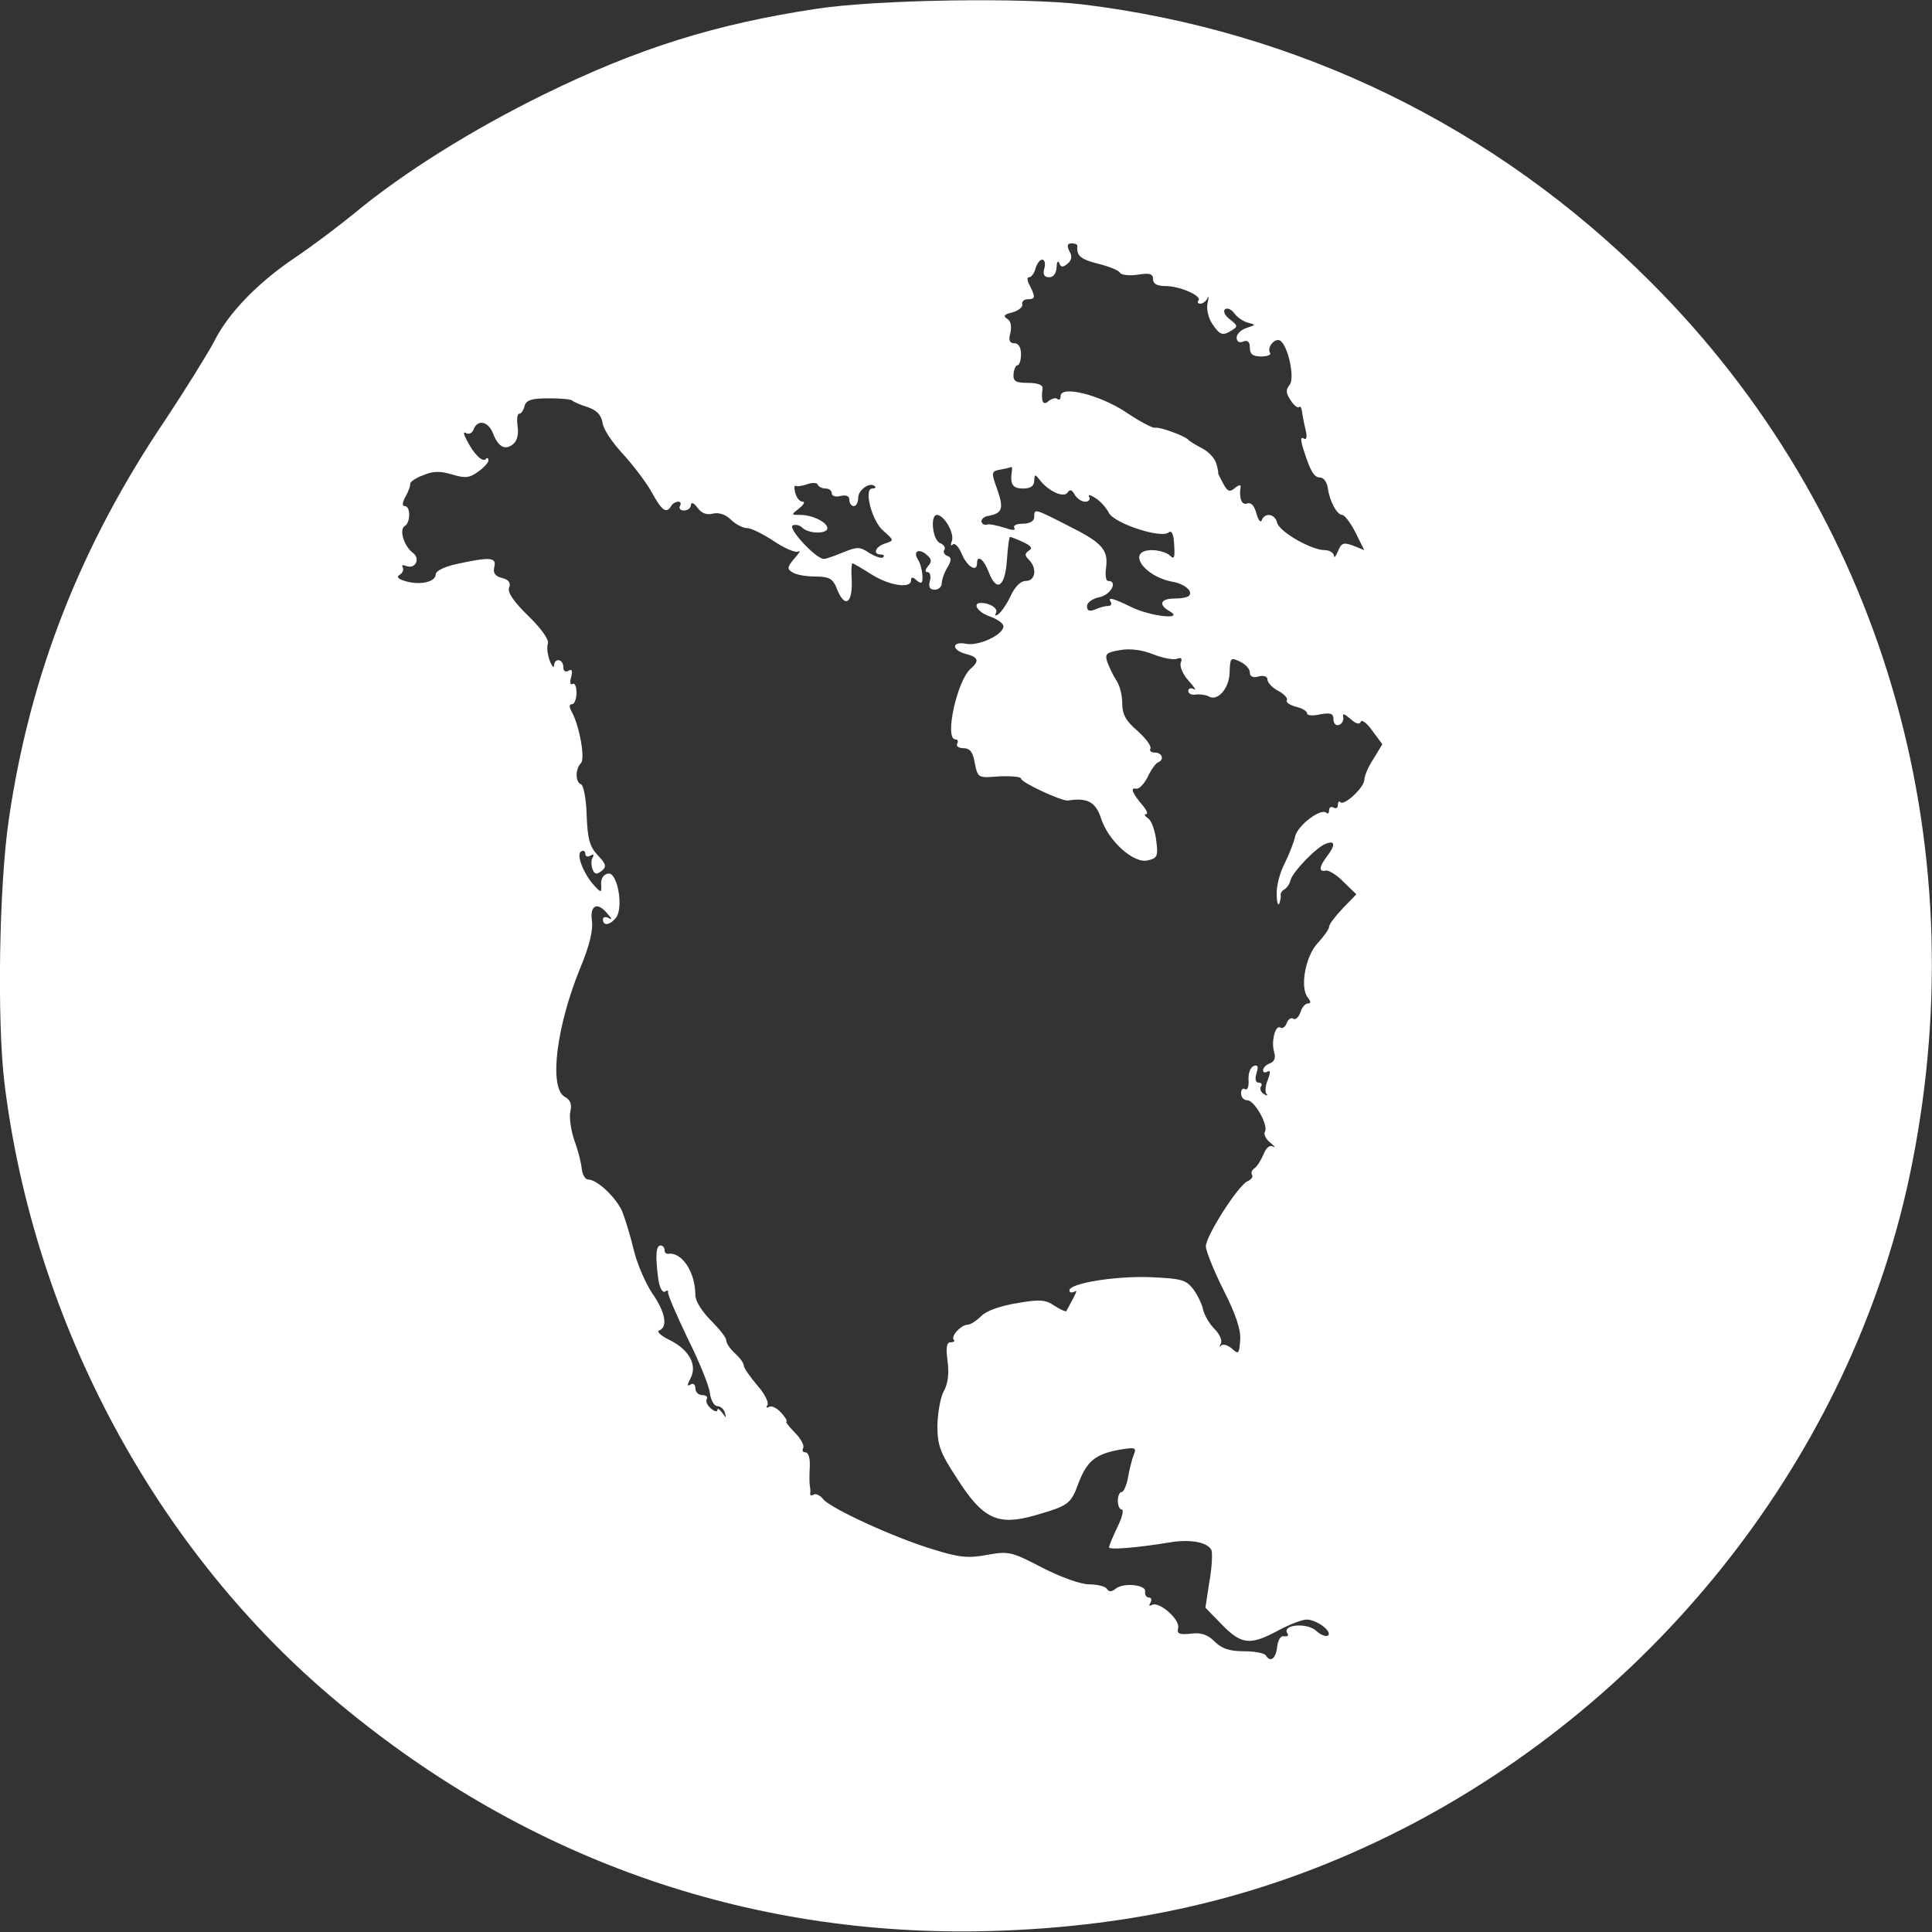 <?xml version="1.0" encoding="UTF-8" standalone="no"?>
<svg
   xmlns:dc="http://purl.org/dc/elements/1.1/"
   xmlns:cc="http://creativecommons.org/ns#"
   xmlns:rdf="http://www.w3.org/1999/02/22-rdf-syntax-ns#"
   xmlns:svg="http://www.w3.org/2000/svg"
   xmlns="http://www.w3.org/2000/svg"
   xmlns:sodipodi="http://sodipodi.sourceforge.net/DTD/sodipodi-0.dtd"
   xmlns:inkscape="http://www.inkscape.org/namespaces/inkscape"
   version="1.0"
   width="439pt"
   height="439pt"
   viewBox="0 0 439 439"
   preserveAspectRatio="xMidYMid meet"
   id="svg8"
   sodipodi:docname="americas.svg"
   inkscape:version="0.92.4 (5da689c313, 2019-01-14)">
  <rect x="0" y="0" width="439" height="439" fill="#333333" stroke="none"/>
  <defs
     id="defs12" />
  <sodipodi:namedview
     pagecolor="#ffffff"
     bordercolor="#666666"
     borderopacity="1"
     objecttolerance="10"
     gridtolerance="10"
     guidetolerance="10"
     inkscape:pageopacity="0"
     inkscape:pageshadow="2"
     inkscape:window-width="716"
     inkscape:window-height="480"
     id="namedview10"
     showgrid="false"
     inkscape:zoom="0.40318907"
     inkscape:cx="292.66667"
     inkscape:cy="292.66667"
     inkscape:window-x="0"
     inkscape:window-y="0"
     inkscape:window-maximized="0"
     inkscape:current-layer="svg8" />
  <g
     transform="translate(0,439) scale(0.1,-0.1)"
     fill="#000000"
     stroke="none"
     id="g6"
     style="fill:#ffffff;fill-opacity:1">
    <path
       d="M1855 4370 c-231 -35 -406 -90 -620 -195 -161 -79 -318 -177 -429 -269 -38 -31 -99 -77 -135 -101 -85 -57 -153 -127 -185 -192 -15 -28 -64 -107 -109 -175 -194 -287 -309 -581 -357 -910 -22 -150 -27 -454 -10 -598 67 -548 347 -1068 761 -1411 434 -361 948 -537 1504 -516 348 13 645 91 935 243 584 308 1009 869 1134 1496 149 744 -71 1486 -594 2008 -352 352 -799 570 -1290 630 -137 16 -467 11 -605 -10z m593 -539 c-2 -22 7 -30 46 -40 25 -6 48 -15 51 -21 3 -5 22 -7 41 -4 26 4 34 2 34 -10 0 -11 9 -16 29 -16 32 0 84 -23 74 -33 -3 -4 -1 -7 5 -7 5 0 13 6 16 13 3 6 3 2 0 -11 -3 -13 1 -33 10 -47 18 -27 24 -29 46 -15 13 8 12 11 -5 24 -11 8 -16 18 -12 23 5 4 14 1 21 -8 6 -9 20 -19 31 -22 19 -5 19 -5 -2 -12 -13 -4 -23 -14 -23 -22 0 -9 6 -13 15 -9 10 4 15 -1 15 -14 0 -15 7 -20 26 -20 14 0 23 4 20 8 -8 13 11 35 23 28 18 -12 34 -86 21 -101 -9 -11 -8 -19 3 -35 7 -11 16 -18 19 -15 2 3 5 -1 6 -7 1 -7 4 -26 8 -42 5 -19 3 -27 -4 -22 -7 4 -7 -4 0 -26 16 -50 24 -63 38 -63 7 0 15 -10 17 -23 4 -31 21 -62 33 -62 5 0 19 -18 30 -40 l20 -40 -25 10 c-22 8 -27 7 -35 -13 -5 -12 -9 -16 -9 -9 -1 6 -10 12 -21 12 -30 0 -102 41 -108 62 -5 21 -28 24 -35 6 -2 -7 -8 0 -12 15 -5 18 -12 26 -21 23 -13 -5 -19 13 -15 38 1 5 -5 4 -13 -3 -12 -10 -17 -8 -27 11 -7 13 -12 23 -11 23 1 0 -1 10 -4 21 -3 12 -18 28 -32 35 -15 8 -29 16 -32 20 -9 9 -66 30 -76 27 -5 -1 -34 14 -65 35 -60 40 -149 62 -149 37 0 -7 -3 -10 -7 -7 -3 4 -12 2 -20 -4 -13 -12 -18 -2 -14 29 1 7 -11 12 -33 12 -29 0 -34 4 -33 20 1 11 5 20 9 20 4 0 8 11 8 25 0 16 -6 25 -15 25 -11 0 -14 7 -9 24 3 15 1 27 -8 32 -9 6 -6 10 12 14 14 4 24 12 23 18 -2 7 4 12 12 12 18 0 18 5 5 31 -6 11 -7 19 -2 19 6 0 12 9 15 20 3 11 10 20 15 20 6 0 8 -9 5 -20 -4 -14 0 -20 11 -20 10 0 16 9 17 23 0 12 3 16 6 9 4 -10 8 -10 19 -1 9 8 11 16 4 28 -6 13 -5 18 5 18 8 0 14 -3 13 -6z m-1148 -351 c3 -3 19 -10 35 -15 21 -7 31 -18 34 -35 1 -14 22 -45 45 -70 23 -25 53 -64 66 -87 24 -44 34 -51 45 -33 3 6 11 10 16 10 6 0 7 -4 4 -10 -3 -5 1 -10 9 -10 9 0 16 6 16 13 1 7 7 4 15 -7 9 -12 21 -17 35 -13 14 3 29 -2 41 -14 10 -10 27 -19 37 -19 9 0 37 -14 61 -30 24 -16 49 -27 55 -23 6 3 2 -4 -9 -16 -16 -19 -17 -24 -5 -31 8 -6 32 -10 53 -10 30 0 39 -5 47 -24 19 -51 39 -39 35 22 -1 17 0 32 2 32 2 0 21 -11 43 -25 41 -26 90 -33 90 -14 0 8 4 9 13 0 11 -9 14 -6 13 12 -1 12 -5 28 -10 35 -12 19 1 27 19 12 12 -10 13 -16 4 -26 -7 -9 -8 -14 -1 -14 5 0 8 -9 5 -20 -4 -14 0 -20 11 -20 9 0 16 7 16 15 0 8 6 25 13 36 10 17 9 23 -1 26 -6 3 -10 9 -6 14 3 5 -2 12 -10 15 -17 7 -23 64 -7 64 16 0 40 -41 34 -59 -4 -9 -2 -13 2 -8 5 4 14 -6 21 -23 12 -28 34 -41 34 -20 0 21 16 9 27 -21 18 -46 37 -32 41 29 2 29 5 52 7 52 2 0 16 -5 30 -12 18 -8 22 -14 13 -19 -10 -7 -10 -11 0 -21 19 -19 15 -48 -7 -48 -12 0 -25 -13 -35 -35 -9 -19 -22 -37 -28 -41 -6 -4 -8 -3 -5 3 6 10 -13 23 -34 23 -21 0 -7 -22 21 -31 17 -6 30 -16 30 -22 0 -19 -55 -45 -84 -40 -34 7 -35 -14 -1 -23 28 -7 31 -16 11 -33 -31 -26 -61 -161 -35 -161 5 0 7 -4 4 -10 -3 -5 3 -10 14 -10 15 0 22 -9 26 -34 7 -34 7 -34 56 -30 27 1 49 -1 49 -5 0 -9 93 -52 107 -50 43 7 62 -3 74 -38 16 -53 75 -106 107 -98 22 5 24 10 19 47 -3 22 -11 45 -19 49 -7 5 -9 9 -4 9 5 0 2 8 -6 18 -24 28 -31 43 -17 40 7 -2 19 11 27 27 8 17 19 32 24 33 14 6 9 22 -8 22 -8 0 -13 4 -10 9 3 5 -10 23 -29 40 -27 23 -35 38 -35 63 0 19 -6 42 -14 53 -7 11 -16 30 -20 41 -6 18 -2 22 30 27 22 4 51 0 75 -10 21 -8 45 -13 53 -10 10 4 13 1 9 -9 -3 -8 5 -27 18 -41 13 -14 18 -23 12 -19 -7 4 -13 2 -13 -4 0 -6 8 -10 18 -8 9 1 22 -1 28 -4 20 -13 47 17 48 54 1 33 2 35 23 25 13 -6 23 -17 23 -25 0 -9 7 -13 20 -9 12 3 20 0 20 -7 0 -7 11 -19 25 -26 13 -7 22 -17 19 -21 -3 -5 7 -11 21 -15 14 -3 25 -10 25 -15 0 -5 14 -6 30 -2 24 4 30 2 30 -12 0 -9 6 -15 13 -12 6 2 11 11 9 18 -2 9 3 7 16 -4 13 -12 21 -14 24 -7 2 6 14 -3 26 -20 l23 -31 -20 -33 c-12 -18 -21 -40 -21 -48 0 -17 -45 -59 -54 -51 -3 4 -6 1 -6 -6 0 -7 -4 -9 -10 -6 -5 3 -10 1 -10 -6 0 -7 -3 -9 -6 -6 -12 12 -65 -28 -71 -53 -3 -14 -14 -42 -24 -62 -11 -21 -19 -52 -18 -70 0 -18 3 -27 6 -21 2 7 4 15 3 19 -1 4 3 10 8 13 6 3 12 12 14 20 4 19 60 77 81 84 21 8 22 -3 2 -29 -18 -24 -19 -36 -2 -32 6 1 25 -10 40 -26 l29 -28 -31 -32 c-17 -18 -31 -36 -31 -42 0 -5 -12 -22 -26 -37 -28 -30 -41 -102 -22 -124 7 -9 7 -13 0 -13 -6 0 -14 -9 -17 -20 -4 -11 -11 -18 -16 -15 -5 4 -12 -1 -15 -9 -3 -9 -10 -14 -14 -11 -12 8 -22 -31 -15 -55 4 -13 1 -22 -9 -26 -9 -3 -16 -10 -16 -16 0 -5 4 -6 10 -3 7 4 7 -2 1 -18 -6 -14 -7 -28 -3 -33 4 -4 1 -4 -6 0 -7 4 -10 12 -7 17 4 5 1 9 -5 9 -7 0 -9 8 -5 21 5 16 3 20 -6 17 -8 -3 -13 -17 -12 -32 1 -14 -2 -24 -8 -21 -5 4 -9 -1 -9 -9 0 -9 6 -16 14 -16 17 0 49 -58 40 -72 -3 -5 2 -16 12 -24 11 -9 13 -13 6 -9 -7 4 -16 -4 -21 -18 -6 -14 -15 -28 -21 -32 -5 -3 -8 -10 -5 -15 3 -4 -2 -10 -10 -14 -20 -7 -95 -124 -95 -148 0 -10 18 -55 40 -99 28 -55 40 -91 38 -114 -2 -31 -4 -33 -18 -20 -9 8 -20 12 -25 8 -4 -5 -5 -3 -1 4 4 7 -3 22 -14 33 -12 12 -23 31 -26 43 -2 12 -12 33 -22 47 -17 22 -27 25 -98 28 -81 3 -184 -14 -184 -30 0 -5 5 -6 11 -3 9 6 5 -2 -18 -44 -1 -2 -13 3 -27 12 -20 14 -34 15 -85 6 -37 -6 -69 -17 -81 -29 -11 -11 -25 -20 -31 -20 -15 0 -39 -26 -32 -34 4 -3 0 -6 -7 -6 -9 0 -11 -11 -7 -42 4 -28 1 -52 -8 -68 -8 -14 -14 -49 -15 -78 0 -47 6 -62 45 -122 58 -91 92 -107 174 -84 80 23 84 26 102 75 19 49 38 65 93 75 36 6 39 5 32 -12 -4 -10 -10 -34 -13 -52 -3 -17 -10 -32 -14 -32 -5 0 -9 -9 -9 -20 0 -11 4 -20 9 -20 5 0 1 -18 -10 -40 -10 -21 -19 -42 -19 -46 0 -6 64 -1 142 12 45 7 84 -1 91 -19 2 -7 1 -39 -5 -71 l-9 -59 38 -39 c44 -45 64 -47 127 -13 26 14 55 25 65 25 22 0 58 -26 49 -36 -5 -4 -17 1 -28 11 -20 18 -77 14 -65 -6 4 -5 1 -8 -7 -7 -8 2 -14 -8 -16 -24 -3 -28 -16 -36 -26 -19 -4 5 -26 9 -50 9 -32 0 -50 6 -66 22 -16 16 -31 21 -54 18 -27 -3 -32 0 -29 13 5 19 -44 62 -60 52 -6 -3 -7 -1 -3 5 4 7 2 12 -3 12 -6 0 -10 6 -9 13 4 16 -49 22 -67 7 -9 -7 -15 -8 -20 0 -3 5 -21 10 -40 10 -19 0 -64 16 -107 38 -69 36 -76 38 -125 29 -42 -8 -64 -6 -121 12 -88 26 -233 93 -251 114 -7 9 -17 14 -22 11 -5 -3 -9 -2 -8 3 1 4 0 13 -1 18 -1 6 -1 25 0 43 1 18 -3 32 -10 32 -6 0 -8 4 -5 10 3 5 -5 21 -19 35 -14 14 -22 25 -19 25 3 0 -2 9 -12 20 -10 11 -22 17 -28 13 -6 -3 -7 -1 -3 5 3 6 -7 26 -24 45 -16 19 -30 39 -30 44 0 6 -9 18 -20 28 -11 10 -20 23 -20 30 0 6 -16 26 -35 45 -20 20 -35 44 -35 57 0 53 -31 99 -62 94 -5 0 -8 3 -8 9 0 5 -4 10 -9 10 -11 0 -12 -26 -5 -78 3 -18 9 -30 15 -27 5 4 8 3 7 -2 -1 -4 19 -51 44 -103 26 -52 49 -108 51 -125 2 -17 10 -30 17 -30 7 0 15 -7 17 -15 4 -13 3 -13 -6 0 -6 8 -11 11 -11 6 0 -5 -7 -3 -15 4 -8 7 -12 16 -9 21 3 5 -2 9 -10 9 -9 0 -16 7 -16 16 0 8 -5 12 -11 8 -8 -5 -8 -1 0 14 16 30 -3 65 -47 87 -21 10 -31 20 -24 22 20 8 14 42 -17 86 -15 23 -34 67 -41 97 -7 30 -19 69 -26 87 -14 32 -57 73 -78 73 -6 0 -12 10 -14 23 -1 13 -8 42 -17 66 -8 24 -12 53 -9 66 4 16 0 26 -13 33 -36 21 -19 160 36 294 20 48 29 84 26 106 -5 36 13 44 36 15 10 -11 10 -14 2 -9 -7 4 -13 2 -13 -3 0 -15 15 -14 29 3 19 22 4 105 -17 101 -10 -1 -17 -11 -16 -24 1 -20 0 -20 -15 -4 -25 27 -42 71 -31 78 6 4 10 1 10 -5 0 -6 5 -8 12 -4 6 4 8 3 5 -4 -4 -5 -4 -17 -1 -26 5 -13 9 -14 21 -5 12 10 10 16 -9 36 -18 19 -23 37 -25 91 -1 37 -7 68 -13 70 -13 5 -13 35 0 48 10 10 -3 84 -21 117 -6 11 -6 17 1 17 5 0 10 12 10 26 0 14 -4 23 -9 20 -5 -4 -7 4 -3 16 3 14 2 19 -6 14 -7 -4 -12 -1 -12 8 0 19 -20 22 -21 4 0 -7 -5 -2 -10 11 -5 14 -7 31 -4 39 3 8 -15 34 -45 63 -33 32 -48 54 -43 64 4 11 -1 18 -17 22 -15 4 -20 11 -17 24 6 23 -9 24 -83 8 -29 -6 -50 -16 -50 -24 0 -17 -34 -25 -67 -16 -18 5 -23 10 -15 15 7 4 10 12 7 17 -3 5 0 6 8 3 21 -8 33 17 15 30 -20 15 -32 53 -18 61 13 8 13 45 0 45 -7 0 -6 8 2 23 7 12 11 25 10 28 0 4 12 13 29 19 23 10 39 10 66 2 30 -9 40 -8 59 6 13 9 24 21 24 26 0 5 -3 7 -6 3 -8 -8 -27 11 -43 42 -8 15 -9 21 -2 17 6 -4 14 0 17 8 9 24 33 19 44 -8 12 -32 28 -40 46 -25 9 7 13 23 10 41 -2 15 -1 28 4 28 4 0 10 8 12 18 4 13 16 17 54 17 27 0 51 -2 54 -5z m999 -162 c-4 -29 2 -38 26 -38 17 0 25 6 25 18 1 15 2 15 13 1 20 -26 55 -41 63 -28 5 8 10 6 16 -5 5 -9 16 -16 24 -16 8 0 12 5 9 11 -4 6 2 5 13 -2 12 -7 26 -23 32 -35 14 -24 118 -58 135 -44 7 6 12 -3 13 -28 2 -30 0 -34 -10 -24 -6 6 -25 12 -40 12 -60 0 -20 -60 47 -72 24 -4 45 -20 38 -30 -2 -5 -17 -8 -34 -8 -32 0 -38 -14 -11 -29 34 -20 -42 -12 -86 9 -45 22 -56 24 -48 12 3 -5 0 -9 -7 -9 -7 0 -20 -4 -29 -8 -13 -5 -18 -3 -18 8 0 8 13 17 28 20 26 5 43 37 20 37 -5 0 -7 12 -5 28 6 42 -7 58 -83 96 -80 41 -80 41 -80 21 0 -9 -10 -15 -26 -15 -14 0 -23 -4 -19 -10 3 -6 -5 -5 -23 1 -16 5 -34 9 -40 7 -5 -2 -11 2 -12 7 0 6 7 12 17 13 31 6 34 17 19 60 -14 39 -14 41 7 45 12 2 23 5 25 6 2 0 2 -5 1 -11z m-423 -38 c8 0 14 -5 14 -11 0 -6 9 -9 20 -6 13 3 20 0 20 -9 0 -8 5 -14 10 -14 6 0 10 9 10 19 0 18 27 37 38 26 3 -3 0 -5 -6 -5 -20 0 -1 -74 25 -96 25 -22 25 -22 4 -29 -22 -7 -29 -25 -9 -25 6 0 8 -3 5 -6 -4 -4 -17 1 -31 9 -22 15 -28 15 -60 2 -19 -8 -39 -15 -44 -15 -18 0 -82 69 -71 76 6 3 16 1 22 -5 14 -14 57 -15 57 -1 0 13 -34 30 -61 30 -22 0 -22 0 -3 15 10 8 14 15 8 15 -7 0 -14 9 -17 20 -3 11 -2 18 1 16 4 -2 16 0 27 4 11 4 22 3 23 -1 2 -5 10 -9 18 -9z"
       id="path4"
       style="fill:#ffffff;fill-opacity:1" />
  </g>
</svg>
